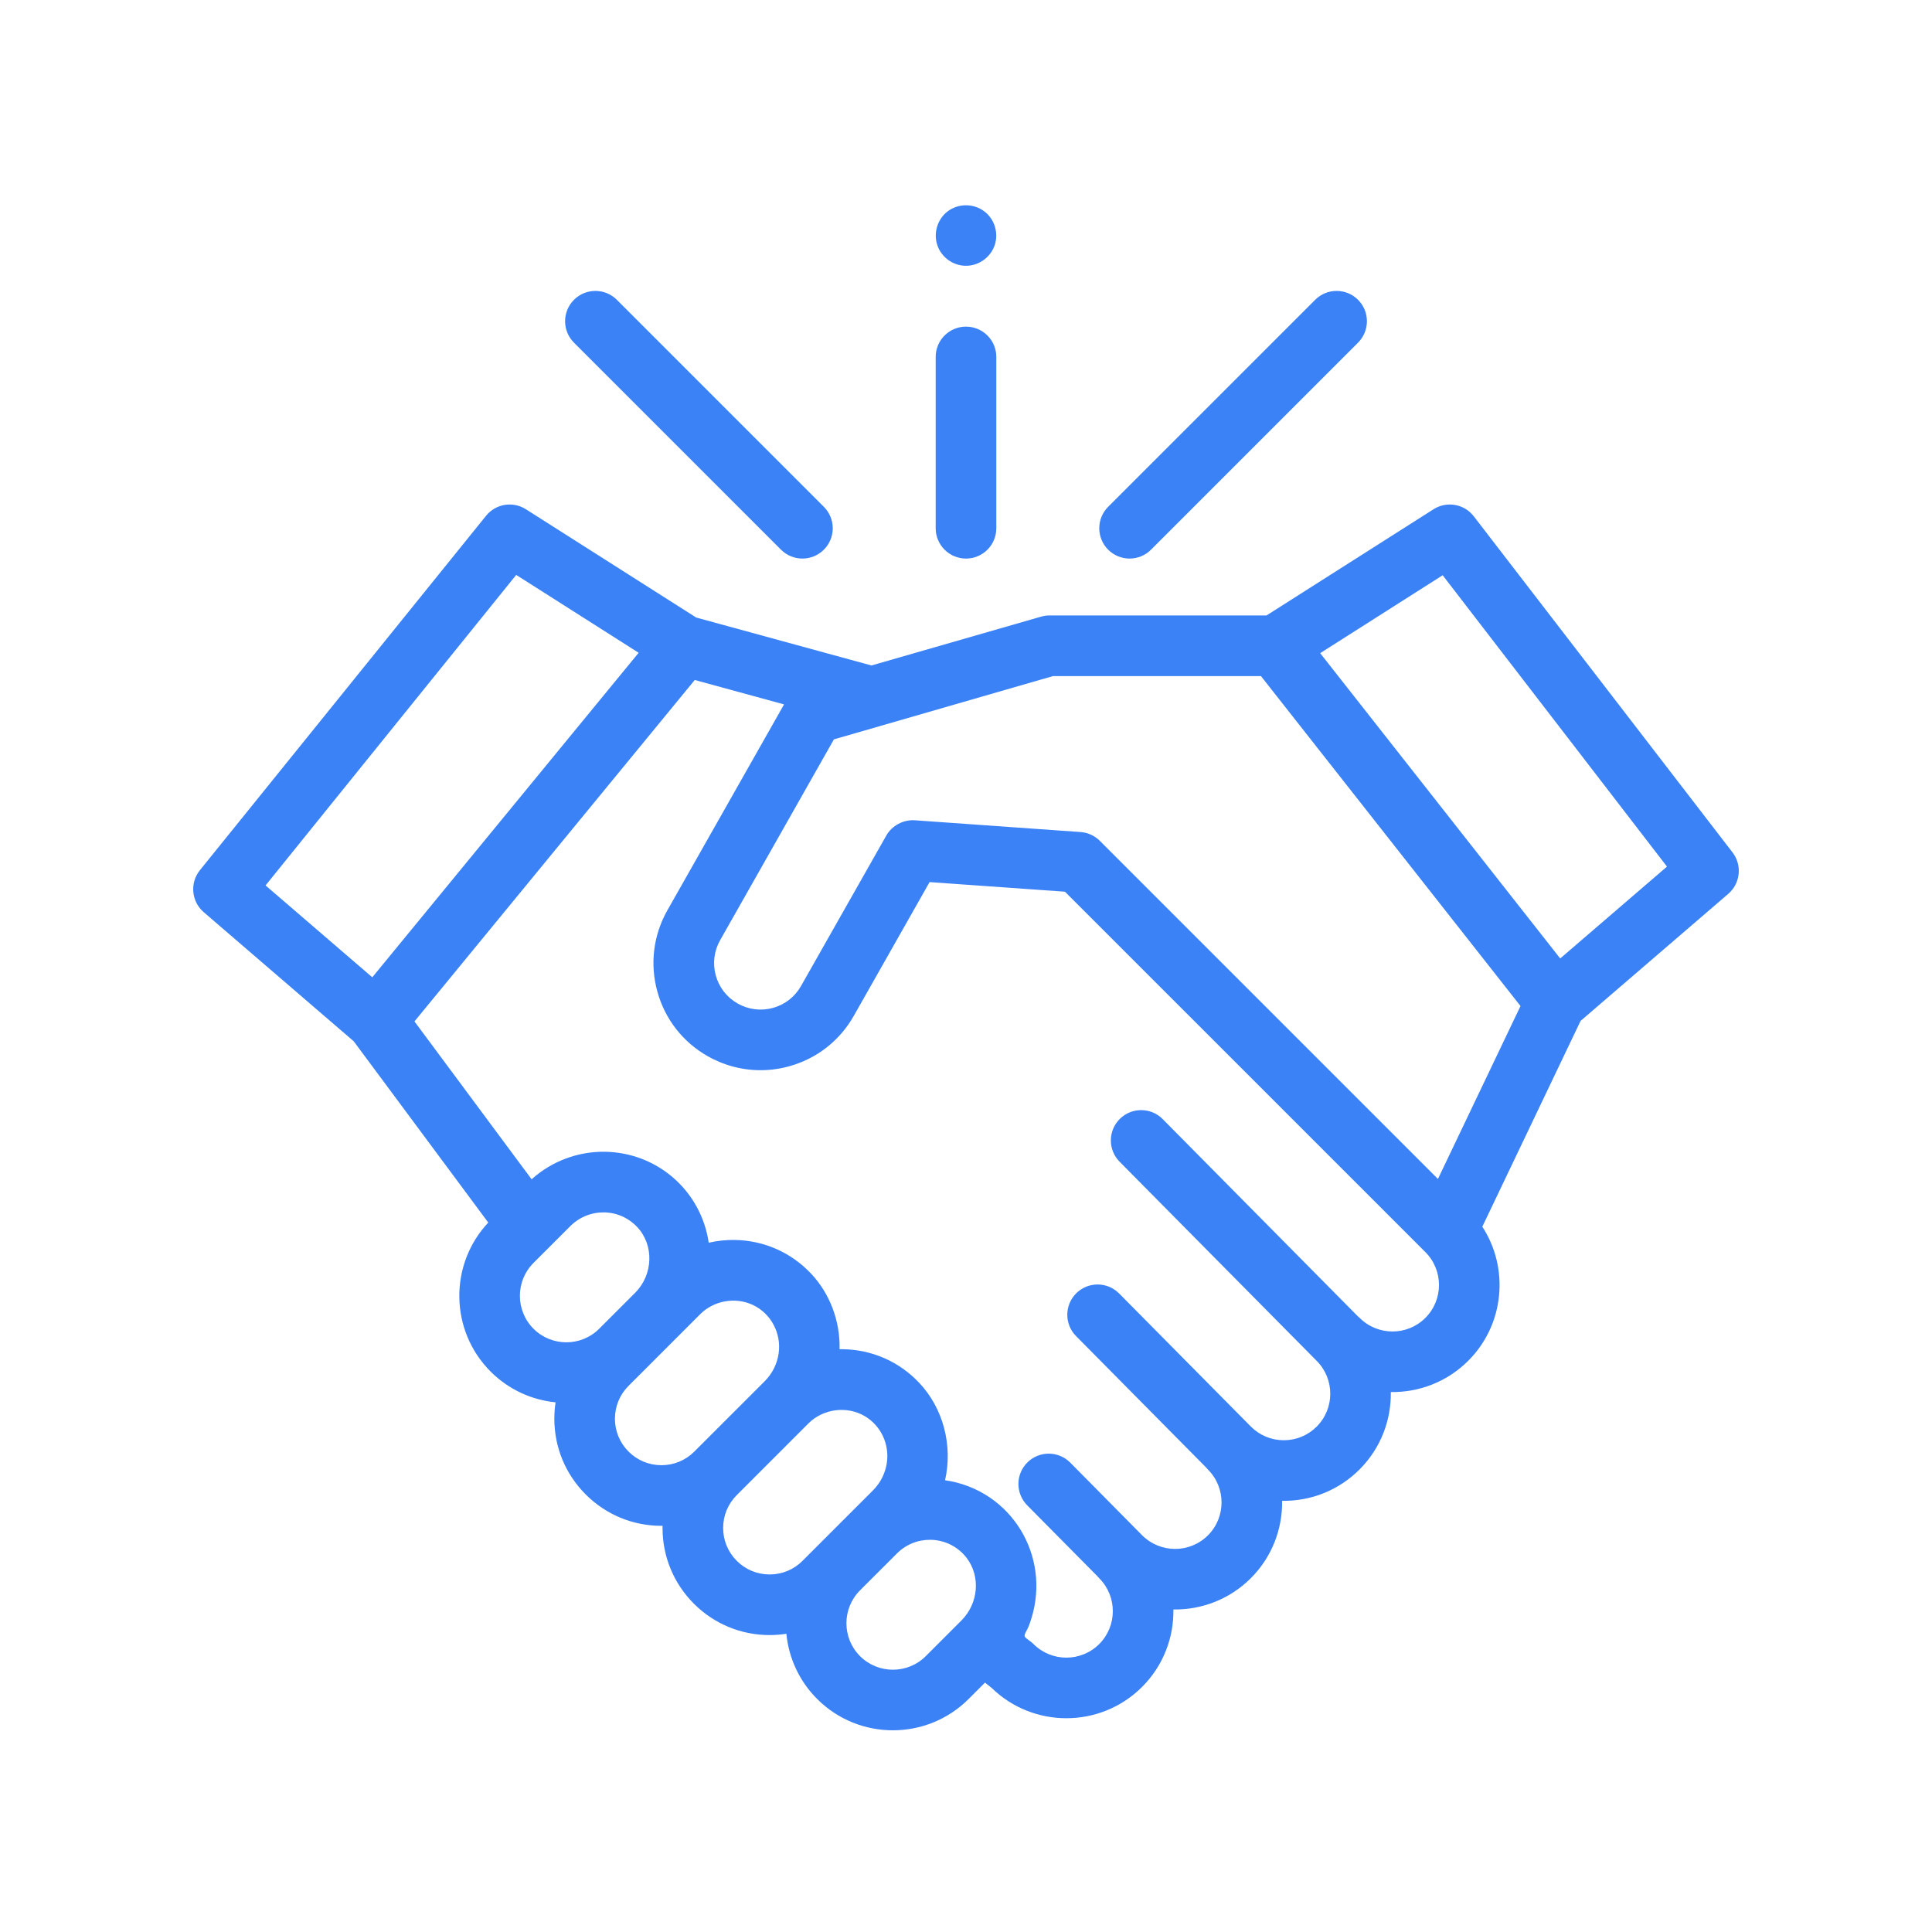 <svg width="80" height="80" viewBox="0 0 80 80" fill="none" xmlns="http://www.w3.org/2000/svg">
<path d="M71.739 35.295L61.027 21.38C60.631 20.865 59.908 20.738 59.359 21.087L52.443 25.485H43.423C43.307 25.485 43.191 25.51 43.078 25.543L36.085 27.556L28.828 25.571L21.776 21.087C21.237 20.744 20.527 20.86 20.127 21.357L8.278 36.033C7.853 36.56 7.923 37.331 8.437 37.772L14.647 43.117L20.218 50.624C18.588 52.36 18.62 55.098 20.316 56.794C21.067 57.545 22.023 57.969 23.005 58.068C22.971 58.291 22.954 58.517 22.954 58.746C22.954 59.931 23.415 61.044 24.253 61.882C25.09 62.72 26.204 63.181 27.389 63.181C27.405 63.181 27.421 63.18 27.436 63.18C27.436 63.21 27.434 63.24 27.434 63.27C27.434 64.455 27.896 65.568 28.733 66.406C29.571 67.244 30.685 67.705 31.869 67.705C32.103 67.705 32.335 67.686 32.562 67.651C32.658 68.637 33.083 69.597 33.837 70.351C34.701 71.216 35.837 71.648 36.973 71.648C38.108 71.648 39.244 71.216 40.109 70.351L40.787 69.673L41.072 69.902C41.929 70.733 43.043 71.148 44.156 71.148C45.292 71.148 46.427 70.716 47.292 69.851C48.174 68.969 48.606 67.804 48.588 66.645C49.746 66.663 50.911 66.231 51.794 65.35C52.675 64.468 53.107 63.304 53.09 62.146C54.297 62.165 55.441 61.702 56.295 60.848C57.177 59.965 57.609 58.801 57.591 57.642C58.751 57.66 59.915 57.228 60.797 56.346C62.303 54.84 62.497 52.512 61.38 50.794L65.448 42.274L71.564 37.012C72.069 36.577 72.146 35.823 71.739 35.295ZM21.375 23.806L26.445 27.03L15.416 40.468L10.996 36.664L21.375 23.806ZM22.09 52.296L23.621 50.766C23.667 50.72 23.716 50.676 23.766 50.635C24.065 50.391 24.427 50.245 24.811 50.21C24.822 50.209 24.833 50.209 24.844 50.209C24.898 50.205 24.953 50.202 25.008 50.202C25.533 50.209 26.02 50.424 26.381 50.805C27.09 51.555 27.052 52.779 26.297 53.535L24.813 55.019C24.062 55.77 22.841 55.77 22.09 55.019C21.34 54.268 21.34 53.047 22.09 52.296ZM26.027 60.107C25.664 59.744 25.463 59.26 25.463 58.746C25.463 58.232 25.664 57.748 26.027 57.385L28.995 54.417C29.563 53.849 30.457 53.693 31.183 54.039C31.932 54.397 32.354 55.209 32.244 56.027C32.185 56.464 31.982 56.875 31.671 57.187L28.75 60.107C28.386 60.471 27.903 60.671 27.389 60.671C26.875 60.671 26.391 60.471 26.027 60.107ZM30.508 64.631C30.144 64.268 29.944 63.784 29.944 63.27C29.944 62.756 30.144 62.272 30.508 61.909L33.475 58.941C34.083 58.334 35.058 58.203 35.802 58.636C36.481 59.032 36.837 59.808 36.721 60.581C36.657 61.007 36.455 61.407 36.151 61.711L33.23 64.631C32.867 64.995 32.383 65.195 31.869 65.195C31.355 65.195 30.872 64.995 30.508 64.631ZM35.611 68.576C34.861 67.826 34.861 66.605 35.611 65.854L37.142 64.324C37.188 64.277 37.236 64.234 37.286 64.193C37.288 64.192 37.289 64.191 37.29 64.19C37.539 63.988 37.831 63.852 38.143 63.793C38.151 63.792 38.158 63.791 38.165 63.791C38.219 63.781 38.273 63.773 38.328 63.768C38.35 63.766 38.372 63.766 38.395 63.765C38.44 63.762 38.484 63.759 38.529 63.76C39.053 63.767 39.541 63.981 39.902 64.363C39.947 64.41 39.988 64.459 40.026 64.509C40.604 65.263 40.526 66.384 39.81 67.101L38.334 68.577C37.583 69.327 36.362 69.327 35.611 68.576ZM59.022 54.571C58.272 55.322 57.05 55.321 56.3 54.571C56.273 54.543 56.244 54.518 56.214 54.494L48.145 46.34C47.657 45.847 46.863 45.843 46.37 46.331C45.877 46.818 45.874 47.613 46.361 48.105L54.518 56.347C54.519 56.348 54.52 56.349 54.521 56.35C55.271 57.101 55.271 58.322 54.521 59.073C54.157 59.437 53.673 59.637 53.159 59.637C52.645 59.637 52.161 59.437 51.798 59.073L46.341 53.56C45.854 53.067 45.06 53.063 44.567 53.55C44.074 54.038 44.07 54.833 44.558 55.325L49.931 60.754C49.958 60.788 49.987 60.821 50.019 60.852C50.769 61.602 50.769 62.824 50.019 63.575C49.268 64.325 48.046 64.325 47.295 63.574L44.318 60.565C43.83 60.072 43.035 60.068 42.543 60.556C42.05 61.043 42.046 61.837 42.533 62.33L45.428 65.255C45.456 65.289 45.485 65.322 45.517 65.353C46.267 66.104 46.267 67.326 45.517 68.076C44.766 68.827 43.545 68.827 42.794 68.076C42.708 67.99 42.606 67.923 42.51 67.849C42.428 67.787 42.406 67.743 42.447 67.644C42.489 67.543 42.551 67.451 42.592 67.35C42.638 67.236 42.675 67.12 42.712 67.002C42.904 66.382 42.961 65.715 42.874 65.072C42.708 63.837 42.029 62.723 41 62.018C40.443 61.637 39.8 61.388 39.133 61.294C39.456 59.868 39.068 58.322 38.058 57.255C37.227 56.377 36.105 55.885 34.897 55.868C34.853 55.868 34.809 55.868 34.765 55.868C34.792 54.716 34.373 53.571 33.578 52.731C32.747 51.853 31.624 51.361 30.417 51.344C30.058 51.339 29.696 51.377 29.346 51.458C29.197 50.418 28.673 49.456 27.88 48.769C27.091 48.086 26.099 47.707 25.043 47.692C23.931 47.676 22.839 48.086 22.013 48.832L17.162 42.295L28.768 28.157L32.466 29.168L27.636 37.692C27.052 38.723 26.904 39.919 27.22 41.061C27.536 42.203 28.277 43.153 29.308 43.737C29.373 43.774 29.438 43.809 29.503 43.842C29.508 43.844 29.513 43.847 29.519 43.849C29.692 43.935 29.87 44.01 30.051 44.072C30.892 44.364 31.801 44.395 32.677 44.153C33.819 43.837 34.769 43.096 35.353 42.065L38.492 36.526L44.097 36.923L59.023 51.848C59.773 52.599 59.773 53.82 59.022 54.571ZM59.542 48.818L45.541 34.817C45.514 34.791 45.486 34.765 45.458 34.741C45.256 34.573 45.006 34.472 44.742 34.453L37.88 33.966C37.405 33.934 36.933 34.186 36.699 34.6L33.169 40.828C32.916 41.275 32.504 41.597 32.008 41.734C31.513 41.872 30.993 41.807 30.546 41.554C30.098 41.3 29.776 40.888 29.639 40.392C29.502 39.897 29.566 39.377 29.82 38.93L34.531 30.615L36.441 30.065C36.453 30.061 36.465 30.057 36.478 30.053L43.604 27.995H52.213L62.961 41.658L59.542 48.818ZM64.605 39.688L54.666 27.046L59.738 23.82L69.026 35.884L64.605 39.688Z" fill="#3B82F6"/>
<path d="M46.773 23.129C47.095 23.129 47.416 23.006 47.661 22.761L56.233 14.189C56.724 13.699 56.724 12.904 56.233 12.414C55.743 11.924 54.949 11.924 54.459 12.414L45.886 20.986C45.396 21.477 45.396 22.271 45.886 22.761C46.131 23.006 46.453 23.129 46.773 23.129Z" fill="#3B82F6"/>
<path d="M32.339 22.761C32.584 23.006 32.906 23.129 33.227 23.129C33.548 23.129 33.869 23.006 34.114 22.761C34.605 22.271 34.605 21.477 34.114 20.986L25.542 12.414C25.052 11.924 24.257 11.924 23.767 12.414C23.277 12.904 23.277 13.699 23.767 14.189L32.339 22.761Z" fill="#3B82F6"/>
<path d="M40 23.129C40.693 23.129 41.255 22.567 41.255 21.874V14.78C41.255 14.087 40.693 13.525 40 13.525C39.307 13.525 38.745 14.087 38.745 14.78V21.874C38.745 22.567 39.307 23.129 40 23.129Z" fill="#3B82F6"/>
<path d="M38.842 10.231C39.041 10.714 39.537 11.031 40.061 11.004C40.579 10.977 41.033 10.627 41.194 10.135C41.354 9.638 41.179 9.072 40.763 8.756C40.339 8.433 39.747 8.415 39.303 8.708C38.808 9.035 38.617 9.687 38.842 10.231Z" fill="#3B82F6"/>
</svg>
